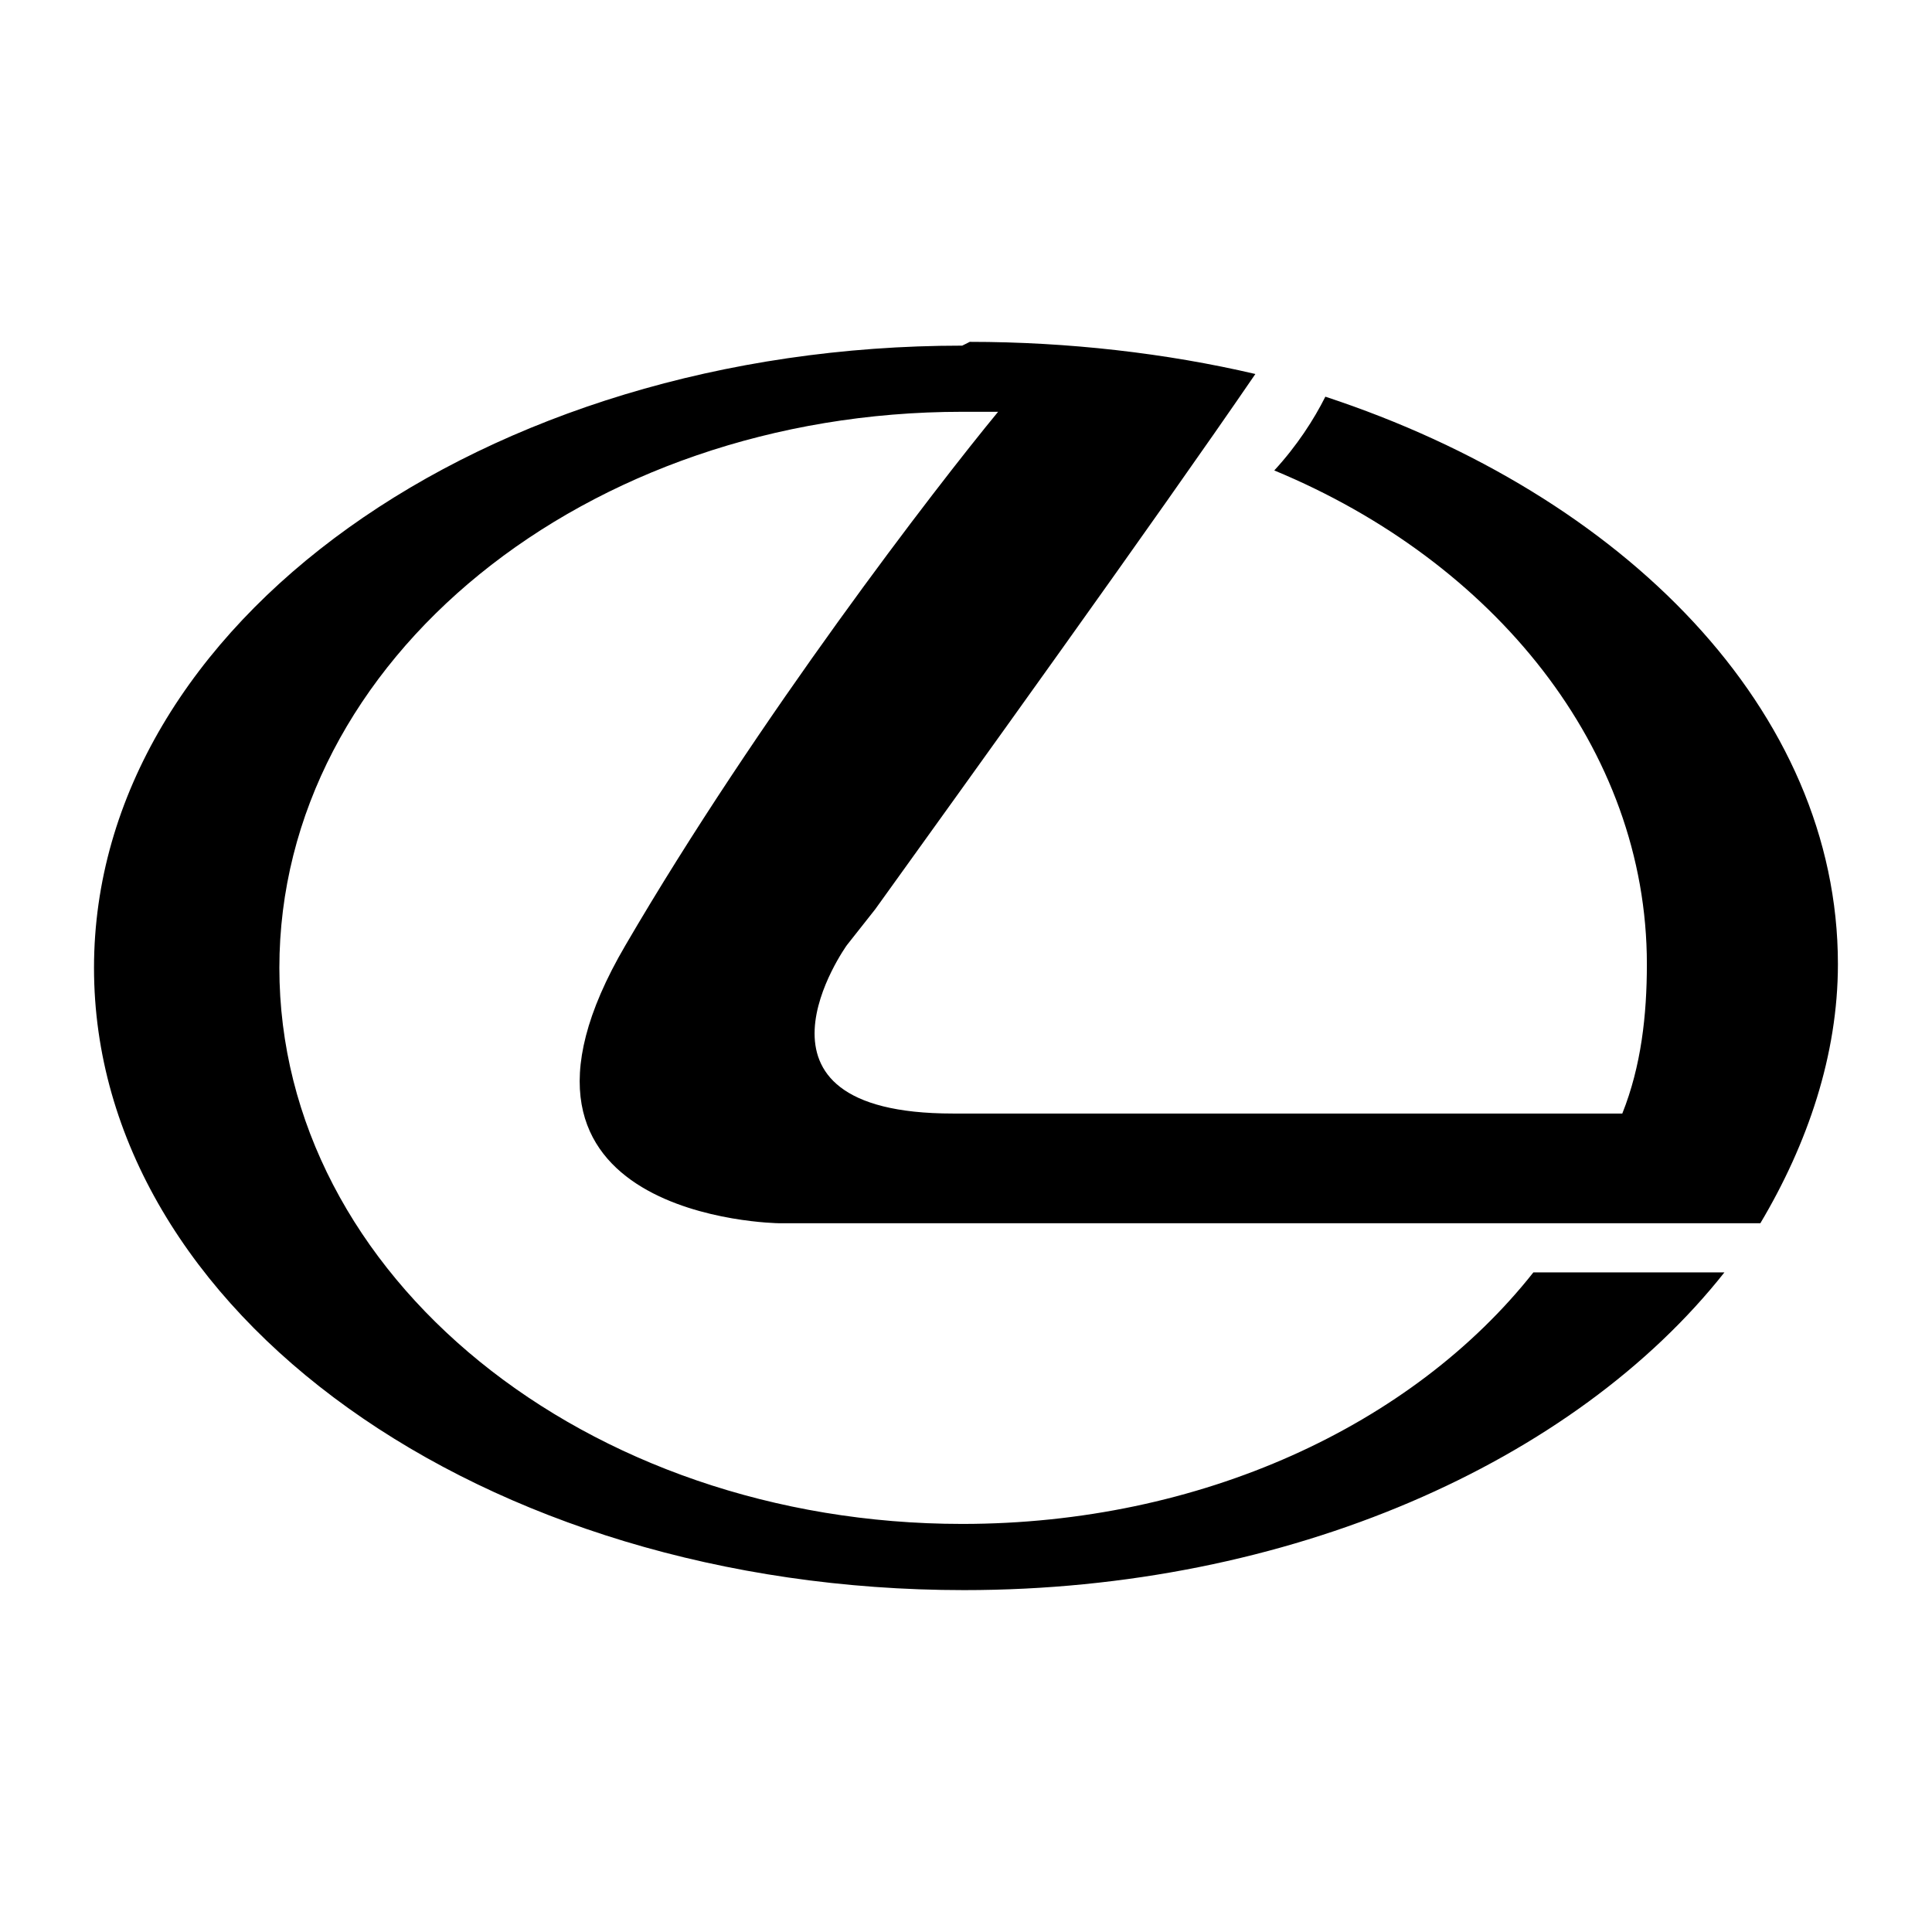 <?xml version="1.0" encoding="UTF-8"?>
<svg id="Layer_1" data-name="Layer 1" xmlns="http://www.w3.org/2000/svg" width="500" height="500" viewBox="0 0 500 500">
  <rect width="500" height="500" fill="none"/>
  <path d="m250.98,88.47c25.45,0,50.91,2.94,73.91,8.32-25.45,37.2-75.87,107.2-98.39,138.53l-7.34,9.3s-31.33,43.56,27.41,43.56h173.28c4.89-12.24,6.36-25.45,6.36-38.67,0-55.8-39.65-104.26-96.43-127.76,5.87-6.36,10.28-13.22,13.22-19.09,77.34,25.45,132.65,81.26,132.65,146.85,0,23.5-7.83,46.5-20.07,67.06h-254.05s-81.26-.98-39.65-71.96c34.26-58.74,80.28-118.46,96.43-138.04h-9.3c-97.41,0-176.71,64.12-176.71,143.91s79.3,143.91,176.71,143.91c61.68,0,116.5-25.45,147.83-65.1h49.44c-38.67,48.95-112.58,82.23-196.78,82.23-124.82,0-225.17-71.96-225.17-161.04S125.18,89.45,249.02,89.45l1.96-.98Z" fill-rule="evenodd"/>
</svg>